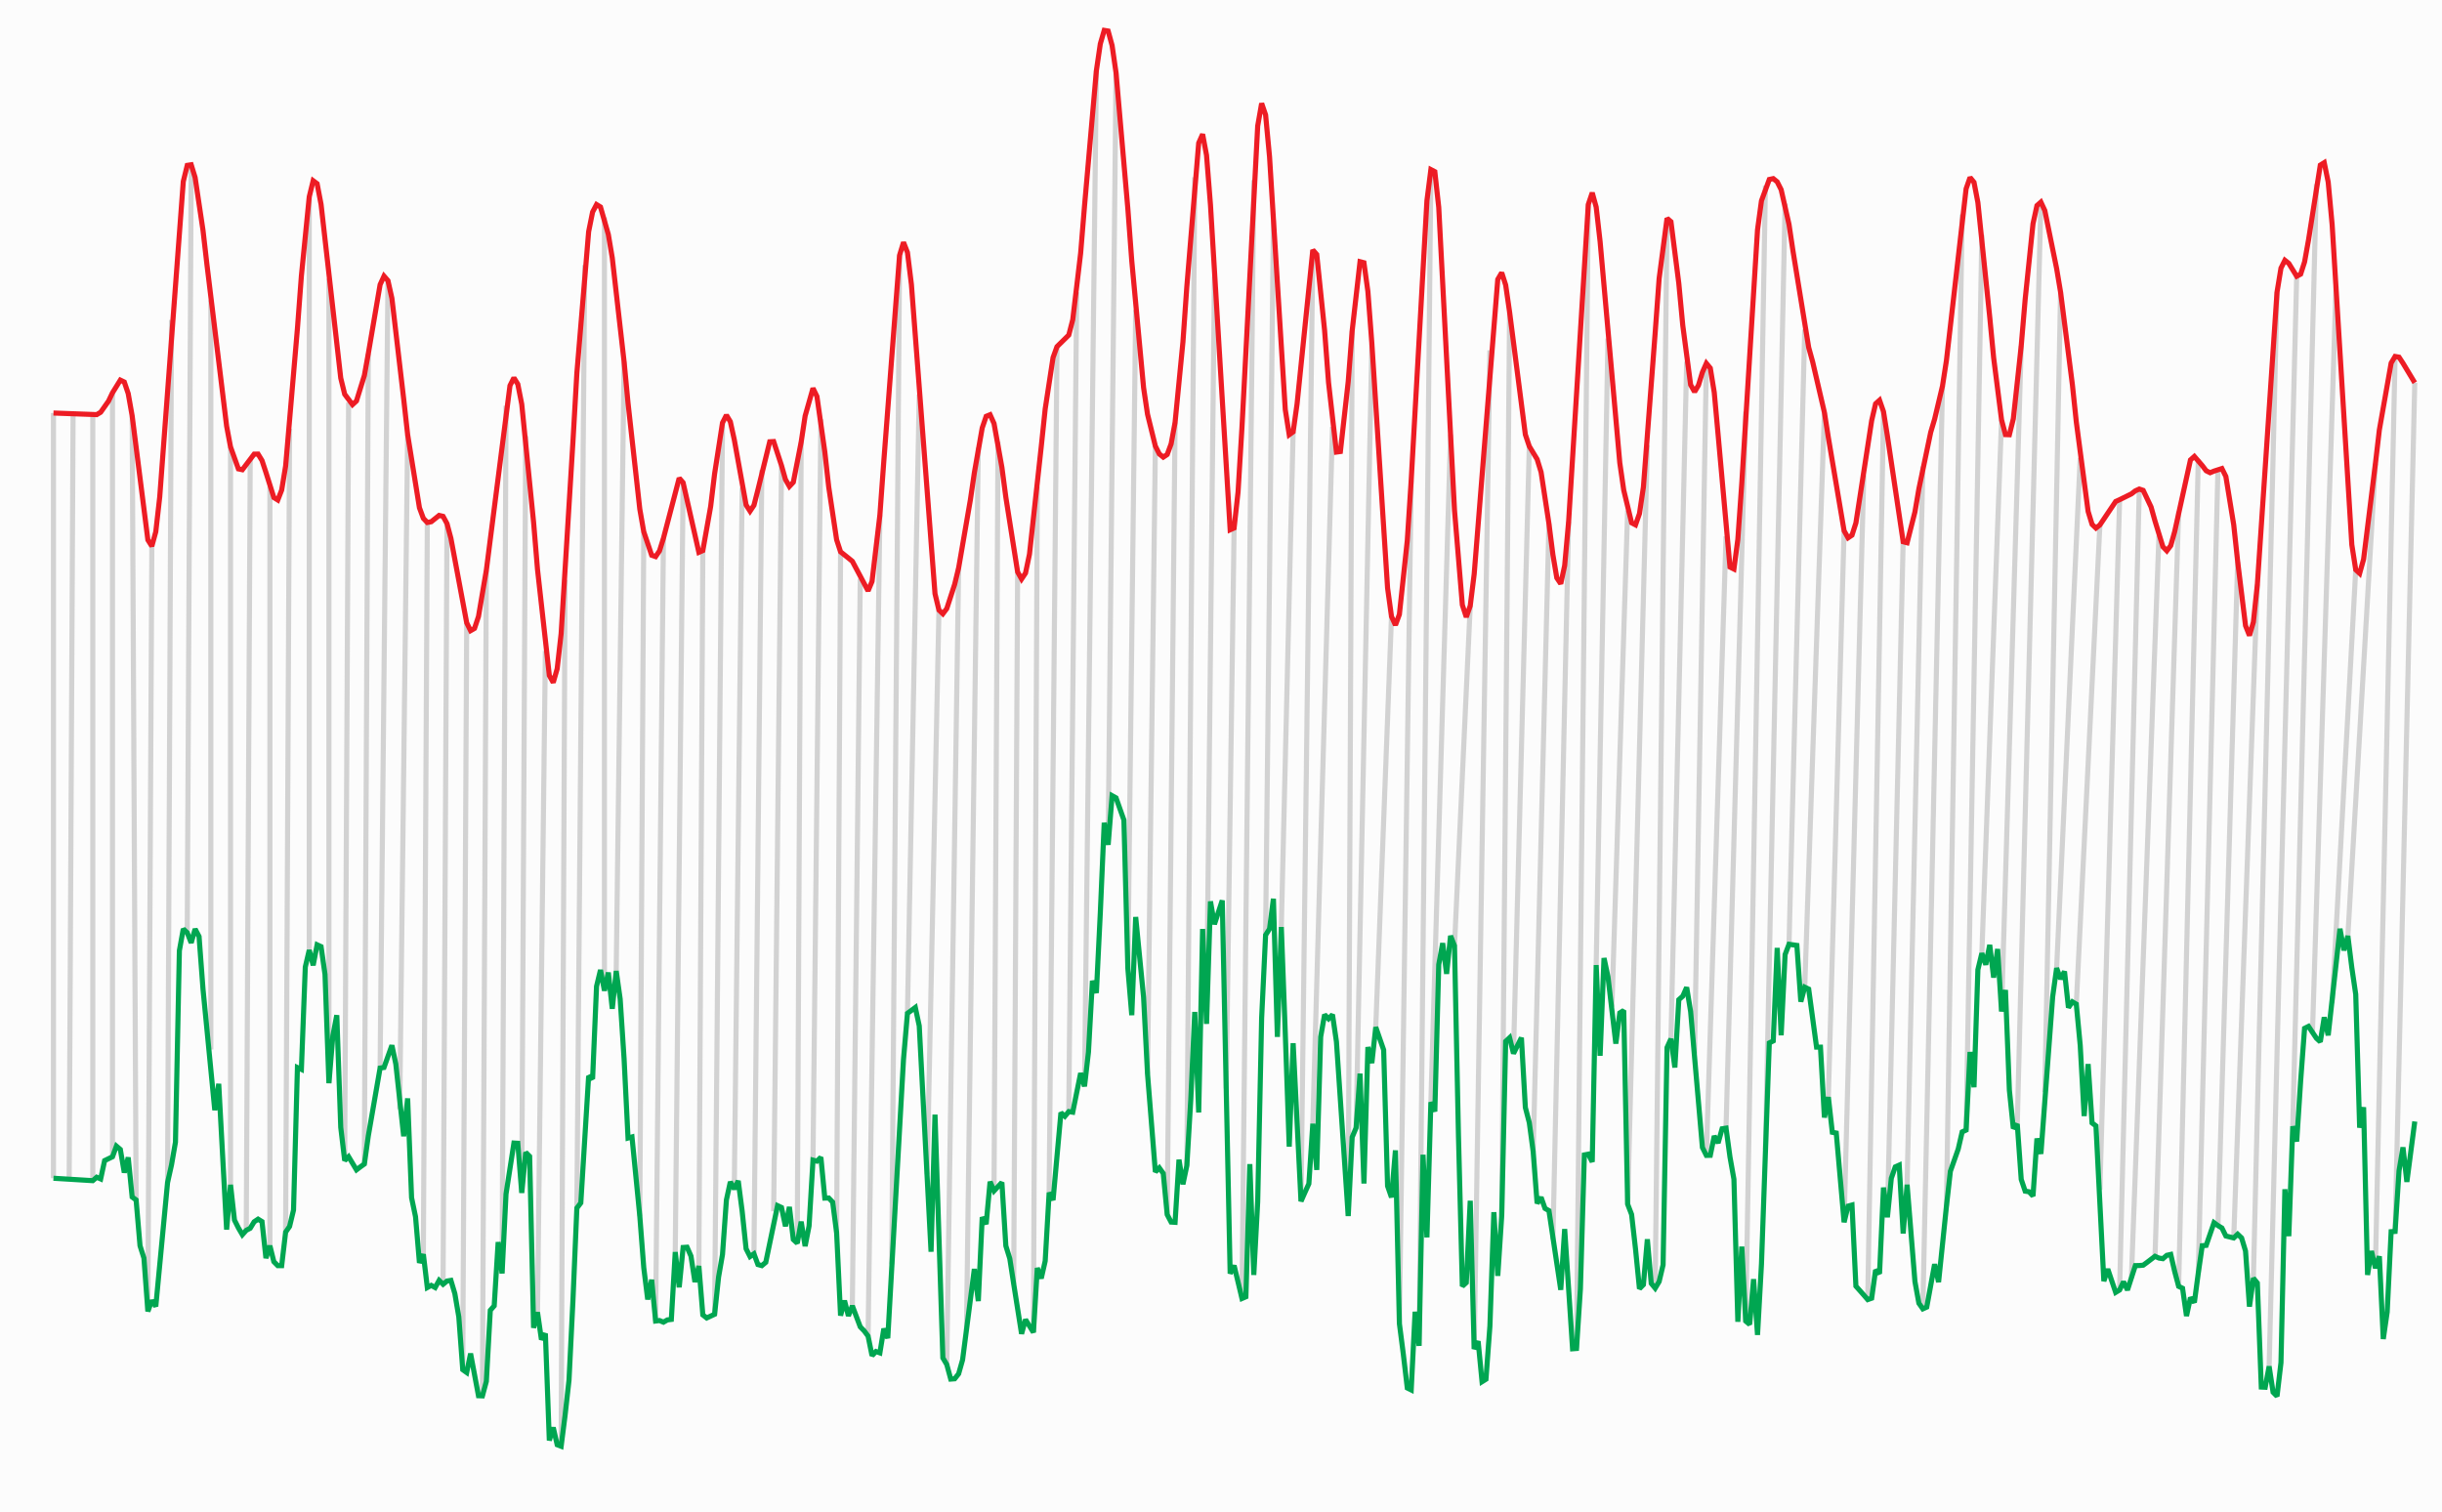 <?xml version="1.0" encoding="utf-8"?>
<!-- Generator: Adobe Illustrator 23.0.3, SVG Export Plug-In . SVG Version: 6.00 Build 0)  -->
<svg version="1.1" xmlns="http://www.w3.org/2000/svg" xmlns:xlink="http://www.w3.org/1999/xlink" x="0px" y="0px"
	 viewBox="0 0 717.32 444.14" style="enable-background:new 0 0 717.32 444.14;" xml:space="preserve">
<style type="text/css">
	.st0{fill:#FCFCFC;}
	.st1{opacity:0.8;fill:none;stroke:#C8C8C8;stroke-width:1.501;stroke-miterlimit:2;}
	.st2{fill:none;stroke:#ED1C24;stroke-width:1.501;stroke-miterlimit:2;}
	.st3{fill:none;stroke:#00A651;stroke-width:1.501;stroke-miterlimit:2;}
</style>
<g id="Layer_2">
	<rect x="-26.02" y="-24.16" class="st0" width="765.64" height="499.89"/>
</g>
<g id="Layer_1">
	<line class="st1" x1="15.7" y1="121.33" x2="15.7" y2="346.12"/>
	<line class="st1" x1="21.47" y1="121.46" x2="20.32" y2="346.17"/>
	<line class="st1" x1="27.25" y1="122.03" x2="27.25" y2="346.83"/>
	<line class="st1" x1="33.04" y1="115.39" x2="33.04" y2="339.82"/>
	<line class="st1" x1="38.82" y1="122.16" x2="39.98" y2="352.49"/>
	<line class="st1" x1="44.6" y1="160.44" x2="43.44" y2="385.23"/>
	<line class="st1" x1="50.38" y1="93.98" x2="49.22" y2="347.38"/>
	<line class="st1" x1="56.16" y1="48.4" x2="55" y2="273.99"/>
	<line class="st1" x1="61.93" y1="88.19" x2="61.93" y2="308.31"/>
	<line class="st1" x1="67.72" y1="131.3" x2="67.72" y2="348.05"/>
	<line class="st1" x1="73.5" y1="134.85" x2="72.34" y2="361.41"/>
	<line class="st1" x1="79.28" y1="142.93" x2="79.28" y2="365.95"/>
	<line class="st1" x1="85.06" y1="125.97" x2="83.9" y2="361.95"/>
	<line class="st1" x1="90.84" y1="57.81" x2="90.84" y2="279.1"/>
	<line class="st1" x1="96.62" y1="81.85" x2="96.62" y2="318.2"/>
	<line class="st1" x1="102.4" y1="118.26" x2="101.25" y2="340.92"/>
	<line class="st1" x1="108.18" y1="103.91" x2="107.03" y2="341.94"/>
	<line class="st1" x1="113.96" y1="82.43" x2="111.65" y2="313.75"/>
	<line class="st1" x1="119.74" y1="127.65" x2="117.42" y2="325.85"/>
	<line class="st1" x1="125.52" y1="153.49" x2="124.36" y2="368.46"/>
	<line class="st1" x1="131.3" y1="153.81" x2="130.15" y2="377.27"/>
	<line class="st1" x1="137.09" y1="182.96" x2="135.93" y2="402.36"/>
	<line class="st1" x1="142.86" y1="167.52" x2="141.71" y2="410.05"/>
	<line class="st1" x1="148.64" y1="119.2" x2="147.48" y2="374.08"/>
	<line class="st1" x1="154.42" y1="128.11" x2="153.26" y2="350.42"/>
	<line class="st1" x1="160.2" y1="191.23" x2="157.89" y2="385.49"/>
	<line class="st1" x1="165.98" y1="170.35" x2="164.83" y2="424.86"/>
	<line class="st1" x1="171.76" y1="77.86" x2="169.45" y2="354.89"/>
	<line class="st1" x1="177.55" y1="63.86" x2="177.55" y2="291.02"/>
	<line class="st1" x1="183.32" y1="106.25" x2="181.01" y2="285.24"/>
	<line class="st1" x1="189.1" y1="156.2" x2="187.94" y2="357.3"/>
	<line class="st1" x1="194.88" y1="158.13" x2="192.58" y2="388.06"/>
	<line class="st1" x1="200.66" y1="141.78" x2="198.35" y2="367.8"/>
	<line class="st1" x1="206.45" y1="161.74" x2="205.29" y2="371.9"/>
	<line class="st1" x1="212.23" y1="124.19" x2="209.91" y2="386.08"/>
	<line class="st1" x1="218" y1="143.28" x2="215.69" y2="349.27"/>
	<line class="st1" x1="223.78" y1="138.08" x2="221.47" y2="368.33"/>
	<line class="st1" x1="229.56" y1="136.76" x2="227.26" y2="355.83"/>
	<line class="st1" x1="235.34" y1="129.85" x2="234.19" y2="365.2"/>
	<line class="st1" x1="241.13" y1="123.14" x2="238.81" y2="340.8"/>
	<line class="st1" x1="246.91" y1="162.1" x2="245.75" y2="362.14"/>
	<line class="st1" x1="252.69" y1="169.99" x2="250.37" y2="383.6"/>
	<line class="st1" x1="258.46" y1="151.27" x2="254.99" y2="392.49"/>
	<line class="st1" x1="264.24" y1="75" x2="261.94" y2="371.37"/>
	<line class="st1" x1="270.02" y1="115.88" x2="266.56" y2="297.68"/>
	<line class="st1" x1="275.81" y1="179.22" x2="272.34" y2="344.95"/>
	<line class="st1" x1="281.59" y1="166.83" x2="278.11" y2="400.84"/>
	<line class="st1" x1="287.37" y1="131.5" x2="283.89" y2="390.9"/>
	<line class="st1" x1="293.15" y1="129.77" x2="291.99" y2="349.83"/>
	<line class="st1" x1="298.92" y1="168.02" x2="297.77" y2="377.19"/>
	<line class="st1" x1="304.7" y1="142.98" x2="303.56" y2="391.41"/>
	<line class="st1" x1="310.49" y1="101.82" x2="308.18" y2="350.35"/>
	<line class="st1" x1="316.27" y1="85.86" x2="313.95" y2="326.54"/>
	<line class="st1" x1="322.05" y1="20.78" x2="318.57" y2="319.12"/>
	<line class="st1" x1="327.83" y1="21.38" x2="325.51" y2="248.17"/>
	<line class="st1" x1="333.6" y1="91.04" x2="331.3" y2="284.51"/>
	<line class="st1" x1="339.38" y1="131.05" x2="337.08" y2="315.51"/>
	<line class="st1" x1="345.17" y1="124.1" x2="342.86" y2="356.81"/>
	<line class="st1" x1="350.95" y1="52.07" x2="348.63" y2="342.4"/>
	<line class="st1" x1="356.73" y1="81.3" x2="354.41" y2="300.76"/>
	<line class="st1" x1="362.51" y1="155.11" x2="360.19" y2="319.8"/>
	<line class="st1" x1="368.29" y1="52.91" x2="364.82" y2="381.44"/>
	<line class="st1" x1="374.06" y1="64.67" x2="371.76" y2="274.68"/>
	<line class="st1" x1="379.85" y1="126.86" x2="376.38" y2="272.33"/>
	<line class="st1" x1="385.63" y1="73.43" x2="382.16" y2="352.89"/>
	<line class="st1" x1="391.41" y1="125.42" x2="385.63" y2="330.1"/>
	<line class="st1" x1="397.19" y1="97.17" x2="396.03" y2="357.22"/>
	<line class="st1" x1="402.97" y1="100.84" x2="398.35" y2="331.3"/>
	<line class="st1" x1="408.74" y1="181.1" x2="404.12" y2="301.74"/>
	<line class="st1" x1="414.53" y1="141.07" x2="411.06" y2="388.79"/>
	<line class="st1" x1="420.31" y1="49.82" x2="416.84" y2="395.35"/>
	<line class="st1" x1="426.09" y1="127.64" x2="420.31" y2="323.78"/>
	<line class="st1" x1="431.87" y1="177.97" x2="427.25" y2="277.85"/>
	<line class="st1" x1="437.65" y1="102.9" x2="433.03" y2="396.27"/>
	<line class="st1" x1="443.43" y1="91.66" x2="441.12" y2="357.08"/>
	<line class="st1" x1="449.22" y1="131.1" x2="444.58" y2="309.48"/>
	<line class="st1" x1="454.99" y1="153.83" x2="450.36" y2="338.3"/>
	<line class="st1" x1="460.77" y1="153.26" x2="456.15" y2="364.16"/>
	<line class="st1" x1="466.55" y1="60.06" x2="463.09" y2="396.13"/>
	<line class="st1" x1="472.33" y1="99.44" x2="468.87" y2="283.5"/>
	<line class="st1" x1="478.11" y1="149.95" x2="473.49" y2="295.7"/>
	<line class="st1" x1="483.9" y1="130.74" x2="478.11" y2="353.74"/>
	<line class="st1" x1="489.68" y1="64.13" x2="486.2" y2="378.42"/>
	<line class="st1" x1="495.45" y1="106.23" x2="490.83" y2="305.17"/>
	<line class="st1" x1="501.23" y1="106.73" x2="497.77" y2="309.46"/>
	<line class="st1" x1="507.01" y1="157.58" x2="501.23" y2="339.41"/>
	<line class="st1" x1="512.79" y1="120.93" x2="507.01" y2="331.41"/>
	<line class="st1" x1="518.58" y1="54.51" x2="512.79" y2="388.08"/>
	<line class="st1" x1="524.36" y1="59.83" x2="518.58" y2="337.65"/>
	<line class="st1" x1="530.13" y1="96.78" x2="525.51" y2="277.39"/>
	<line class="st1" x1="535.91" y1="121.17" x2="530.13" y2="290"/>
	<line class="st1" x1="541.69" y1="155.92" x2="537.07" y2="322.28"/>
	<line class="st1" x1="547.47" y1="139.61" x2="541.69" y2="359.04"/>
	<line class="st1" x1="553.26" y1="120.91" x2="548.63" y2="381.77"/>
	<line class="st1" x1="559.04" y1="159.14" x2="554.41" y2="357.58"/>
	<line class="st1" x1="564.82" y1="137.02" x2="560.2" y2="348.01"/>
	<line class="st1" x1="570.59" y1="113.4" x2="564.82" y2="384.49"/>
	<line class="st1" x1="576.37" y1="63" x2="571.75" y2="354.38"/>
	<line class="st1" x1="582.15" y1="68.99" x2="577.53" y2="331.97"/>
	<line class="st1" x1="587.94" y1="123.34" x2="582.15" y2="280.04"/>
	<line class="st1" x1="593.72" y1="101.56" x2="587.94" y2="297.12"/>
	<line class="st1" x1="599.5" y1="59.37" x2="592.56" y2="330.23"/>
	<line class="st1" x1="605.28" y1="85.83" x2="600.65" y2="320.81"/>
	<line class="st1" x1="611.05" y1="134.52" x2="604.12" y2="284.39"/>
	<line class="st1" x1="616.83" y1="154.21" x2="609.9" y2="294.98"/>
	<line class="st1" x1="622.62" y1="146.79" x2="616.83" y2="349.51"/>
	<line class="st1" x1="628.4" y1="143.66" x2="622.62" y2="378.94"/>
	<line class="st1" x1="634.18" y1="157.35" x2="626.08" y2="375.5"/>
	<line class="st1" x1="639.96" y1="150.23" x2="633.02" y2="369.05"/>
	<line class="st1" x1="645.73" y1="134.96" x2="639.96" y2="377.87"/>
	<line class="st1" x1="651.51" y1="137.57" x2="645.73" y2="373.98"/>
	<line class="st1" x1="657.3" y1="164.96" x2="651.51" y2="360.03"/>
	<line class="st1" x1="663.08" y1="171.72" x2="656.14" y2="363.66"/>
	<line class="st1" x1="668.86" y1="85.83" x2="661.92" y2="375.48"/>
	<line class="st1" x1="674.64" y1="81.15" x2="666.54" y2="401.38"/>
	<line class="st1" x1="680.42" y1="54.1" x2="673.48" y2="330.86"/>
	<line class="st1" x1="686.19" y1="84.17" x2="679.26" y2="303.67"/>
	<line class="st1" x1="691.98" y1="167.36" x2="685.05" y2="294.68"/>
	<line class="st1" x1="697.76" y1="136.21" x2="689.67" y2="274.94"/>
	<line class="st1" x1="703.54" y1="104.71" x2="697.76" y2="372.53"/>
	<line class="st1" x1="709.32" y1="112.43" x2="703.54" y2="361.74"/>
	<polyline class="st2" points="15.7,121.33 28.41,121.8 29.57,121.1 31.88,117.82 33.04,115.39 35.35,111.66 36.51,112.22 
		37.66,115.61 38.82,122.16 43.44,158.61 44.6,160.44 45.76,156.21 46.92,145.97 53.84,53.31 55,48.58 56.16,48.4 57.31,52.12 
		59.63,67.66 60.78,77.68 66.57,125.18 67.72,131.3 70.03,137.74 71.19,137.99 74.65,133.41 75.81,133.39 76.96,135.27 
		78.12,138.79 80.44,146.15 81.6,146.88 82.74,143.96 83.9,136.91 87.37,96.49 88.53,81.05 90.84,57.81 91.99,53.09 93.15,53.96 
		94.31,60.03 100.09,111.06 101.25,115.81 103.55,118.86 104.71,117.79 107.03,110.3 108.18,103.91 111.65,83.63 112.8,81.11 
		113.96,82.43 115.12,87.63 118.58,117.21 119.74,127.65 123.21,149.17 124.36,152.27 125.52,153.49 126.68,153.26 128.99,151.41 
		130.15,151.68 131.3,153.81 132.45,158.13 137.09,182.96 138.23,185.26 139.39,184.59 140.55,181.1 142.86,167.52 144.02,158.42 
		149.8,113.28 150.96,110.99 152.1,112.83 153.26,118.74 156.74,153.44 157.89,167.29 161.36,198.43 162.51,200.5 163.67,196.45 
		164.83,186.12 168.29,129.87 169.45,109.59 172.91,68.05 174.07,62.28 175.23,60.09 176.39,60.8 178.7,68.9 179.85,75.75 
		183.32,106.25 184.48,118.4 187.94,149.58 189.1,156.2 191.42,163.1 192.58,163.51 193.72,161.83 194.88,158.13 199.51,140.45 
		200.66,141.78 205.29,162.25 206.45,161.74 208.75,148.77 209.91,139.17 212.23,124.19 213.38,121.95 214.53,123.86 215.69,129.15 
		219.16,148.33 220.32,150.15 221.47,148.43 222.63,143.89 226.1,129.78 227.26,129.71 229.56,136.76 230.72,140.85 231.88,142.89 
		233.03,141.66 235.34,129.85 236.5,122.19 238.81,114.05 239.97,116.44 242.28,132.71 243.43,143.06 245.75,158.55 246.91,162.1 
		249.21,163.93 250.37,164.88 254.99,173.57 256.15,170.81 258.46,151.27 259.62,135.36 264.24,75 265.4,71.18 266.56,74.16 
		267.72,83.56 274.65,174.4 275.81,179.22 276.96,180.31 278.11,178.78 280.43,171.63 281.59,166.83 285.05,146.79 286.21,138.87 
		288.52,125.7 289.68,122.3 290.83,121.83 291.99,124.41 294.3,137.28 295.46,146.07 298.92,168.02 300.08,170.1 301.24,168.35 
		302.4,162.8 305.86,131.19 307.02,120.13 309.33,105.03 310.49,101.82 313.95,98.42 315.11,93.92 317.43,74.38 318.57,60.5 
		322.05,20.78 323.21,12.87 324.36,8.92 325.51,9.11 326.67,13.35 327.83,21.38 331.3,61.35 332.45,76.65 335.92,113.89 
		337.08,121.7 339.38,131.05 340.54,133.36 341.7,134.29 342.86,133.51 344.01,130.39 345.17,124.1 347.48,100.44 348.63,84.13 
		352.11,42.01 353.26,39.42 354.41,45.59 355.57,60.23 361.35,155.63 362.51,155.11 363.67,144.53 364.82,125.52 369.44,37.01 
		370.6,30.36 371.76,33.74 372.92,46.07 377.54,120.33 378.7,127.7 379.85,126.86 381,118.7 385.63,73.43 386.79,74.76 
		389.09,97.05 390.25,112.38 392.57,132.8 393.73,132.64 396.03,112.09 397.19,97.17 399.5,76.88 400.65,77.18 401.81,85.62 
		402.97,100.84 407.59,172.73 408.74,181.1 409.9,183.62 411.06,180.49 413.38,158.79 414.53,141.07 419.15,58.94 420.31,49.82 
		421.47,50.43 422.62,60.89 426.09,127.64 427.25,149.87 429.55,177.7 430.71,181.27 431.87,177.97 433.03,168.64 439.96,82.07 
		441.12,80.1 442.28,83.72 443.43,91.66 448.06,127.65 449.22,131.1 451.52,134.91 452.68,138.68 454.99,153.83 456.15,162.94 
		457.3,169.76 458.46,171.48 459.61,166.13 460.77,153.26 466.55,60.06 467.71,56.62 468.87,60.84 470.02,70.97 475.8,135.95 
		476.96,143.98 479.27,153.58 480.42,154.18 481.58,150.89 482.74,143.08 486.2,97.71 487.36,81.82 489.68,64.13 490.83,65.12 
		493.14,83.27 494.3,95.58 496.61,113.04 497.77,115.11 498.92,113.16 500.07,109.36 501.23,106.73 502.39,108.14 503.55,115.28 
		504.69,127.81 508.17,166.58 509.33,167.16 510.48,158.43 511.64,141.9 516.26,67.51 517.42,58.97 519.72,52.72 520.88,52.47 
		522.04,53.41 523.2,55.71 525.51,65.92 526.66,73.63 531.29,102.07 532.45,106.27 535.91,121.17 537.07,128.55 541.69,155.92 
		542.85,157.99 544.01,157.21 545.16,153.62 548.63,131.1 549.79,123.54 550.94,118.61 552.1,117.57 553.26,120.91 554.41,128.06 
		559.04,159.14 560.2,159.44 562.5,150.38 563.66,143.59 567.13,126.99 568.28,123.12 570.59,113.4 571.75,105.91 577.53,55.46 
		578.69,52.13 579.85,53.55 580.99,59.49 584.47,93.13 585.62,105.11 587.94,123.34 589.09,127.67 590.24,127.71 591.4,123.03 
		593.72,101.56 594.88,87.92 597.18,65.73 598.34,60.39 599.5,59.37 600.65,61.85 604.12,78.89 605.28,85.83 608.75,113.01 
		609.9,123.94 613.37,150.24 614.53,154.04 615.67,155.13 616.83,154.21 621.46,147.32 622.62,146.79 626.08,145.08 627.24,144.19 
		628.4,143.66 629.55,144.05 631.86,148.93 633.02,153.07 635.34,160.61 636.49,161.8 637.64,160.28 638.8,156.15 643.43,135.11 
		644.58,134.09 646.89,136.75 648.05,138.29 649.21,138.86 650.35,138.39 652.67,137.64 653.83,139.97 656.14,154.17 657.3,164.96 
		659.61,183.8 660.76,186.69 661.92,182.73 663.08,171.72 668.86,85.83 670.02,78.77 671.17,76.46 672.32,77.38 674.64,81.15 
		675.8,80.53 676.95,76.95 678.11,70.48 681.57,48.51 682.73,47.78 683.89,53.48 685.05,65.99 690.83,160.01 691.98,167.36 
		693.13,168.44 694.29,164.28 697.76,136.21 698.92,126.28 702.38,106.65 703.54,104.71 704.7,104.92 705.86,106.69 709.32,112.43 	
		"/>
	<polyline class="st3" points="15.7,346.12 27.25,346.83 28.41,345.82 29.57,346.32 30.73,340.94 33.04,339.82 34.19,336.68 
		35.35,337.66 36.51,344.47 37.66,340 38.82,351.64 39.98,352.49 41.13,365.95 42.28,369.57 43.44,385.23 44.6,382.03 45.76,383.77 
		49.22,347.38 50.38,342.2 51.54,335.52 52.69,279.27 53.84,272.89 55,273.99 56.16,276.97 57.31,272.91 58.47,275.1 59.63,290.55 
		63.09,326.13 64.25,318.38 66.57,361.21 67.72,348.05 68.87,358.4 70.03,360.71 71.19,362.7 72.34,361.41 73.5,360.81 
		74.65,358.92 75.81,358.14 76.96,358.85 78.12,369.59 79.28,365.95 80.44,370.63 81.6,371.8 82.74,371.8 83.9,361.95 85.06,360.28 
		86.22,355.47 87.37,313.6 88.53,314.14 89.68,284.06 90.84,279.1 91.99,283.57 93.15,277.54 94.31,278.08 95.47,286.24 
		96.62,318.2 97.77,304.3 98.93,298.22 100.09,331.16 101.25,340.92 102.4,339.79 104.71,343.65 105.87,342.77 107.03,341.94 
		108.18,333.73 111.65,313.75 112.8,313.58 115.12,307.08 116.27,312.57 118.58,333.79 119.74,322.66 120.9,351.85 122.06,357.43 
		123.21,370.97 124.36,368.46 125.52,378.23 126.68,377.6 127.83,378.23 128.99,376.13 130.15,377.27 131.3,376.32 132.45,376.13 
		133.61,380.02 134.77,386.85 135.93,402.36 137.09,403.19 138.23,397.62 140.55,410.01 141.71,410.05 142.86,405.8 144.02,384.92 
		145.17,383.6 146.33,364.87 147.48,374.08 148.64,350.75 150.96,335.78 152.1,335.85 153.26,350.42 154.42,338.53 155.58,339.69 
		156.74,390.07 157.89,385.49 159.04,393.51 160.2,391.75 161.36,423.15 162.51,419.34 163.67,424.41 164.83,424.86 165.98,415.84 
		167.14,405.44 168.29,382.22 169.45,354.89 170.61,353.36 172.91,316.11 174.07,316.94 175.23,289.76 176.39,284.94 177.55,291.02 
		178.7,285.69 179.85,296.34 181.01,285.24 182.17,293.47 183.32,311.02 184.48,334.31 185.64,333.99 187.94,357.3 189.1,372.38 
		190.26,381.73 191.42,375.93 192.58,388.06 193.72,387.92 194.88,388.4 196.04,387.74 197.2,387.59 198.35,367.8 199.51,378.16 
		200.66,366.46 201.82,366.38 202.97,368.99 204.13,376.61 205.29,371.9 206.45,386.26 207.59,387.16 209.91,386.08 211.07,375.19 
		212.23,368.5 213.38,352.48 214.53,347.18 215.69,349.27 216.85,346.89 218,355.77 219.16,366.84 220.32,369.13 221.47,368.33 
		222.63,371.47 223.78,371.79 224.94,370.82 228.4,354.17 229.56,354.71 230.72,360.22 231.88,354.55 233.03,364.12 234.19,365.2 
		235.34,358.87 236.5,366.07 237.66,360.13 238.81,340.8 239.97,341.1 241.13,339.97 242.28,351.95 243.43,351.92 244.59,353.14 
		245.75,362.14 246.91,386.47 248.07,382.07 249.21,386.55 250.37,383.6 252.69,389.77 253.84,390.95 254.99,392.49 256.15,398.23 
		257.31,397.02 258.46,397.42 259.62,390.31 260.78,393.1 265.4,311.16 266.56,297.68 268.87,295.96 270.02,301.36 273.49,367.71 
		274.65,327.43 276.96,398.9 278.11,400.84 279.27,405.12 280.43,405.03 281.59,403.57 282.75,399.47 286.21,372.77 287.37,382.21 
		288.52,357.56 289.68,359.59 290.83,347.13 291.99,349.83 294.3,347.35 295.46,365.98 296.62,369.72 297.77,377.19 300.08,391.82 
		301.24,387.64 303.56,391.41 304.7,372.48 305.86,375.54 307.02,370.43 308.18,350.35 309.33,352.53 311.64,326.86 312.8,327.92 
		313.95,326.54 315.11,326.72 317.43,315.24 318.57,319.12 319.73,309.04 320.89,288.12 322.05,291.69 323.21,268.1 324.36,241.69 
		325.51,248.17 326.67,233.74 327.83,234.38 330.14,240.9 331.3,284.51 332.45,298.22 333.6,269.38 335.92,292.96 337.08,315.51 
		339.38,344.26 340.54,343.07 341.7,344.7 342.86,356.81 344.01,359 345.17,359.07 346.32,340.66 347.48,347.89 348.63,342.4 
		349.79,322.87 350.95,297.27 352.11,326.8 353.26,272.89 354.41,300.76 355.57,264.79 356.73,271.51 359.03,264.51 360.19,319.8 
		361.35,374.13 362.51,371.76 364.82,381.44 365.97,380.94 367.13,341.96 368.29,374.53 369.44,353 370.6,299.01 371.76,274.68 
		372.92,272.87 374.06,264.01 375.22,304.6 376.38,272.33 377.54,303.48 378.7,336.85 379.85,306.45 382.16,352.89 383.32,350.27 
		384.47,347.73 385.63,330.1 386.79,343.67 387.94,304.59 389.09,298.06 390.25,299.27 391.41,298.06 392.57,306.02 396.03,357.22 
		397.19,334.05 398.35,331.3 399.5,315.38 400.65,347.68 401.81,307.59 402.97,312.29 404.12,301.74 406.44,308.43 407.59,348.4 
		408.74,351.73 409.9,337.93 411.06,388.79 412.22,397.84 413.38,407.73 414.53,408.3 415.68,385.34 416.84,395.35 418,339.21 
		419.15,363.5 420.31,323.78 421.47,326.51 422.62,283.36 423.78,277.06 424.93,286.08 426.09,274.91 427.25,277.85 428.41,333.52 
		429.55,377.85 430.71,376.79 431.87,352.73 433.03,396.27 434.19,394 435.34,405.88 436.49,405.16 437.65,389.56 438.81,356.09 
		439.96,374.79 441.12,357.08 442.28,305.92 443.43,304.84 444.58,309.48 446.9,304.84 448.06,325.33 449.22,329.79 450.36,338.3 
		451.52,353.51 452.68,351.72 453.84,354.99 454.99,355.64 458.46,378.9 459.61,361.04 461.93,396.22 463.09,396.13 464.23,378.62 
		465.39,339.27 466.55,339.05 467.71,341.32 468.87,283.5 470.02,310.13 471.17,281.44 472.33,286.9 474.64,306.58 475.8,297.56 
		476.96,296.84 478.11,353.74 479.27,356.76 480.42,366.88 481.58,378.57 482.74,377.38 483.9,364.04 485.04,377.01 486.2,378.42 
		487.36,376.48 488.52,371.55 489.68,307.73 490.83,305.17 491.98,313.59 493.14,293.67 494.3,292.64 495.45,290.04 496.61,297.17 
		500.07,337.08 501.23,339.41 502.39,339.38 503.55,333.71 504.69,335.76 505.85,331.59 507.01,331.41 508.17,339.89 509.33,346.42 
		510.48,388.29 511.64,366.2 512.79,388.08 513.95,389.06 515.1,375.76 516.26,392.15 517.42,371.31 519.72,306.37 520.88,305.78 
		522.04,278.44 523.2,304.12 524.36,280.41 525.51,277.39 527.82,277.72 528.98,294.26 530.13,290 531.29,290.55 533.6,307.61 
		534.75,307.61 535.91,328.28 537.07,322.28 538.23,332.62 539.39,332.84 541.69,359.04 542.85,354.31 544.01,353.99 545.16,377.82 
		547.47,380.42 548.63,381.77 549.79,381.36 550.94,373.09 552.1,374.14 553.26,348.85 554.41,357.58 555.56,346.13 556.72,342.79 
		557.88,342.27 559.04,362.36 560.2,348.01 562.5,376.46 563.66,382.83 564.82,384.49 565.97,383.97 568.28,371.36 569.44,376.64 
		571.75,354.38 572.91,344.07 575.21,337.55 576.37,332.51 577.53,331.97 578.69,309.03 579.85,319.39 580.99,284.86 582.15,280.04 
		583.31,283.39 584.47,277.57 585.62,287.17 586.78,278.78 587.94,297.12 589.09,290.82 590.24,320.25 591.4,331.49 592.56,330.23 
		593.72,346.46 594.88,349.91 596.02,350.09 597.18,351.35 598.34,334.44 599.5,338.95 602.96,292.78 604.12,284.39 605.28,287.58 
		606.43,285.37 607.59,295.99 608.75,294.3 609.9,294.98 611.05,307.08 612.21,327.85 613.37,312.57 614.53,329.88 615.67,330.74 
		617.99,376.35 619.15,372.81 621.46,379.65 622.62,378.94 623.77,376.52 624.93,378.95 627.24,371.79 628.4,371.76 629.55,371.66 
		630.7,370.82 633.02,369.05 634.18,369.57 635.34,369.75 636.49,368.76 637.64,368.5 638.8,373.52 639.96,377.87 641.11,378.44 
		642.27,386.59 643.43,381.19 644.58,382.61 645.73,373.98 646.89,365.94 648.05,365.84 650.35,359.18 651.51,360.03 652.67,360.73 
		653.83,363.08 656.14,363.66 657.3,362.56 658.45,363.65 659.61,367.51 660.76,383.83 661.92,375.48 663.08,376.9 664.24,407.46 
		665.39,407.52 666.54,401.38 667.7,408.98 668.86,410.16 670.02,400.27 671.17,349.35 672.32,363.14 673.48,330.86 674.64,335.32 
		675.8,317.54 676.95,302.09 678.11,301.51 680.42,304.98 681.57,306.04 682.73,298.83 683.89,304.14 687.35,272.83 688.51,279.17 
		689.67,274.94 690.83,284.25 691.98,292.1 693.13,331.27 694.29,325.26 695.45,374.52 696.6,367.5 697.76,372.53 698.92,369.05 
		700.07,393.35 701.22,385.41 702.38,361.82 703.54,361.74 704.7,343.92 705.86,337.04 707,347.19 709.32,329.44 	"/>
</g>
</svg>
